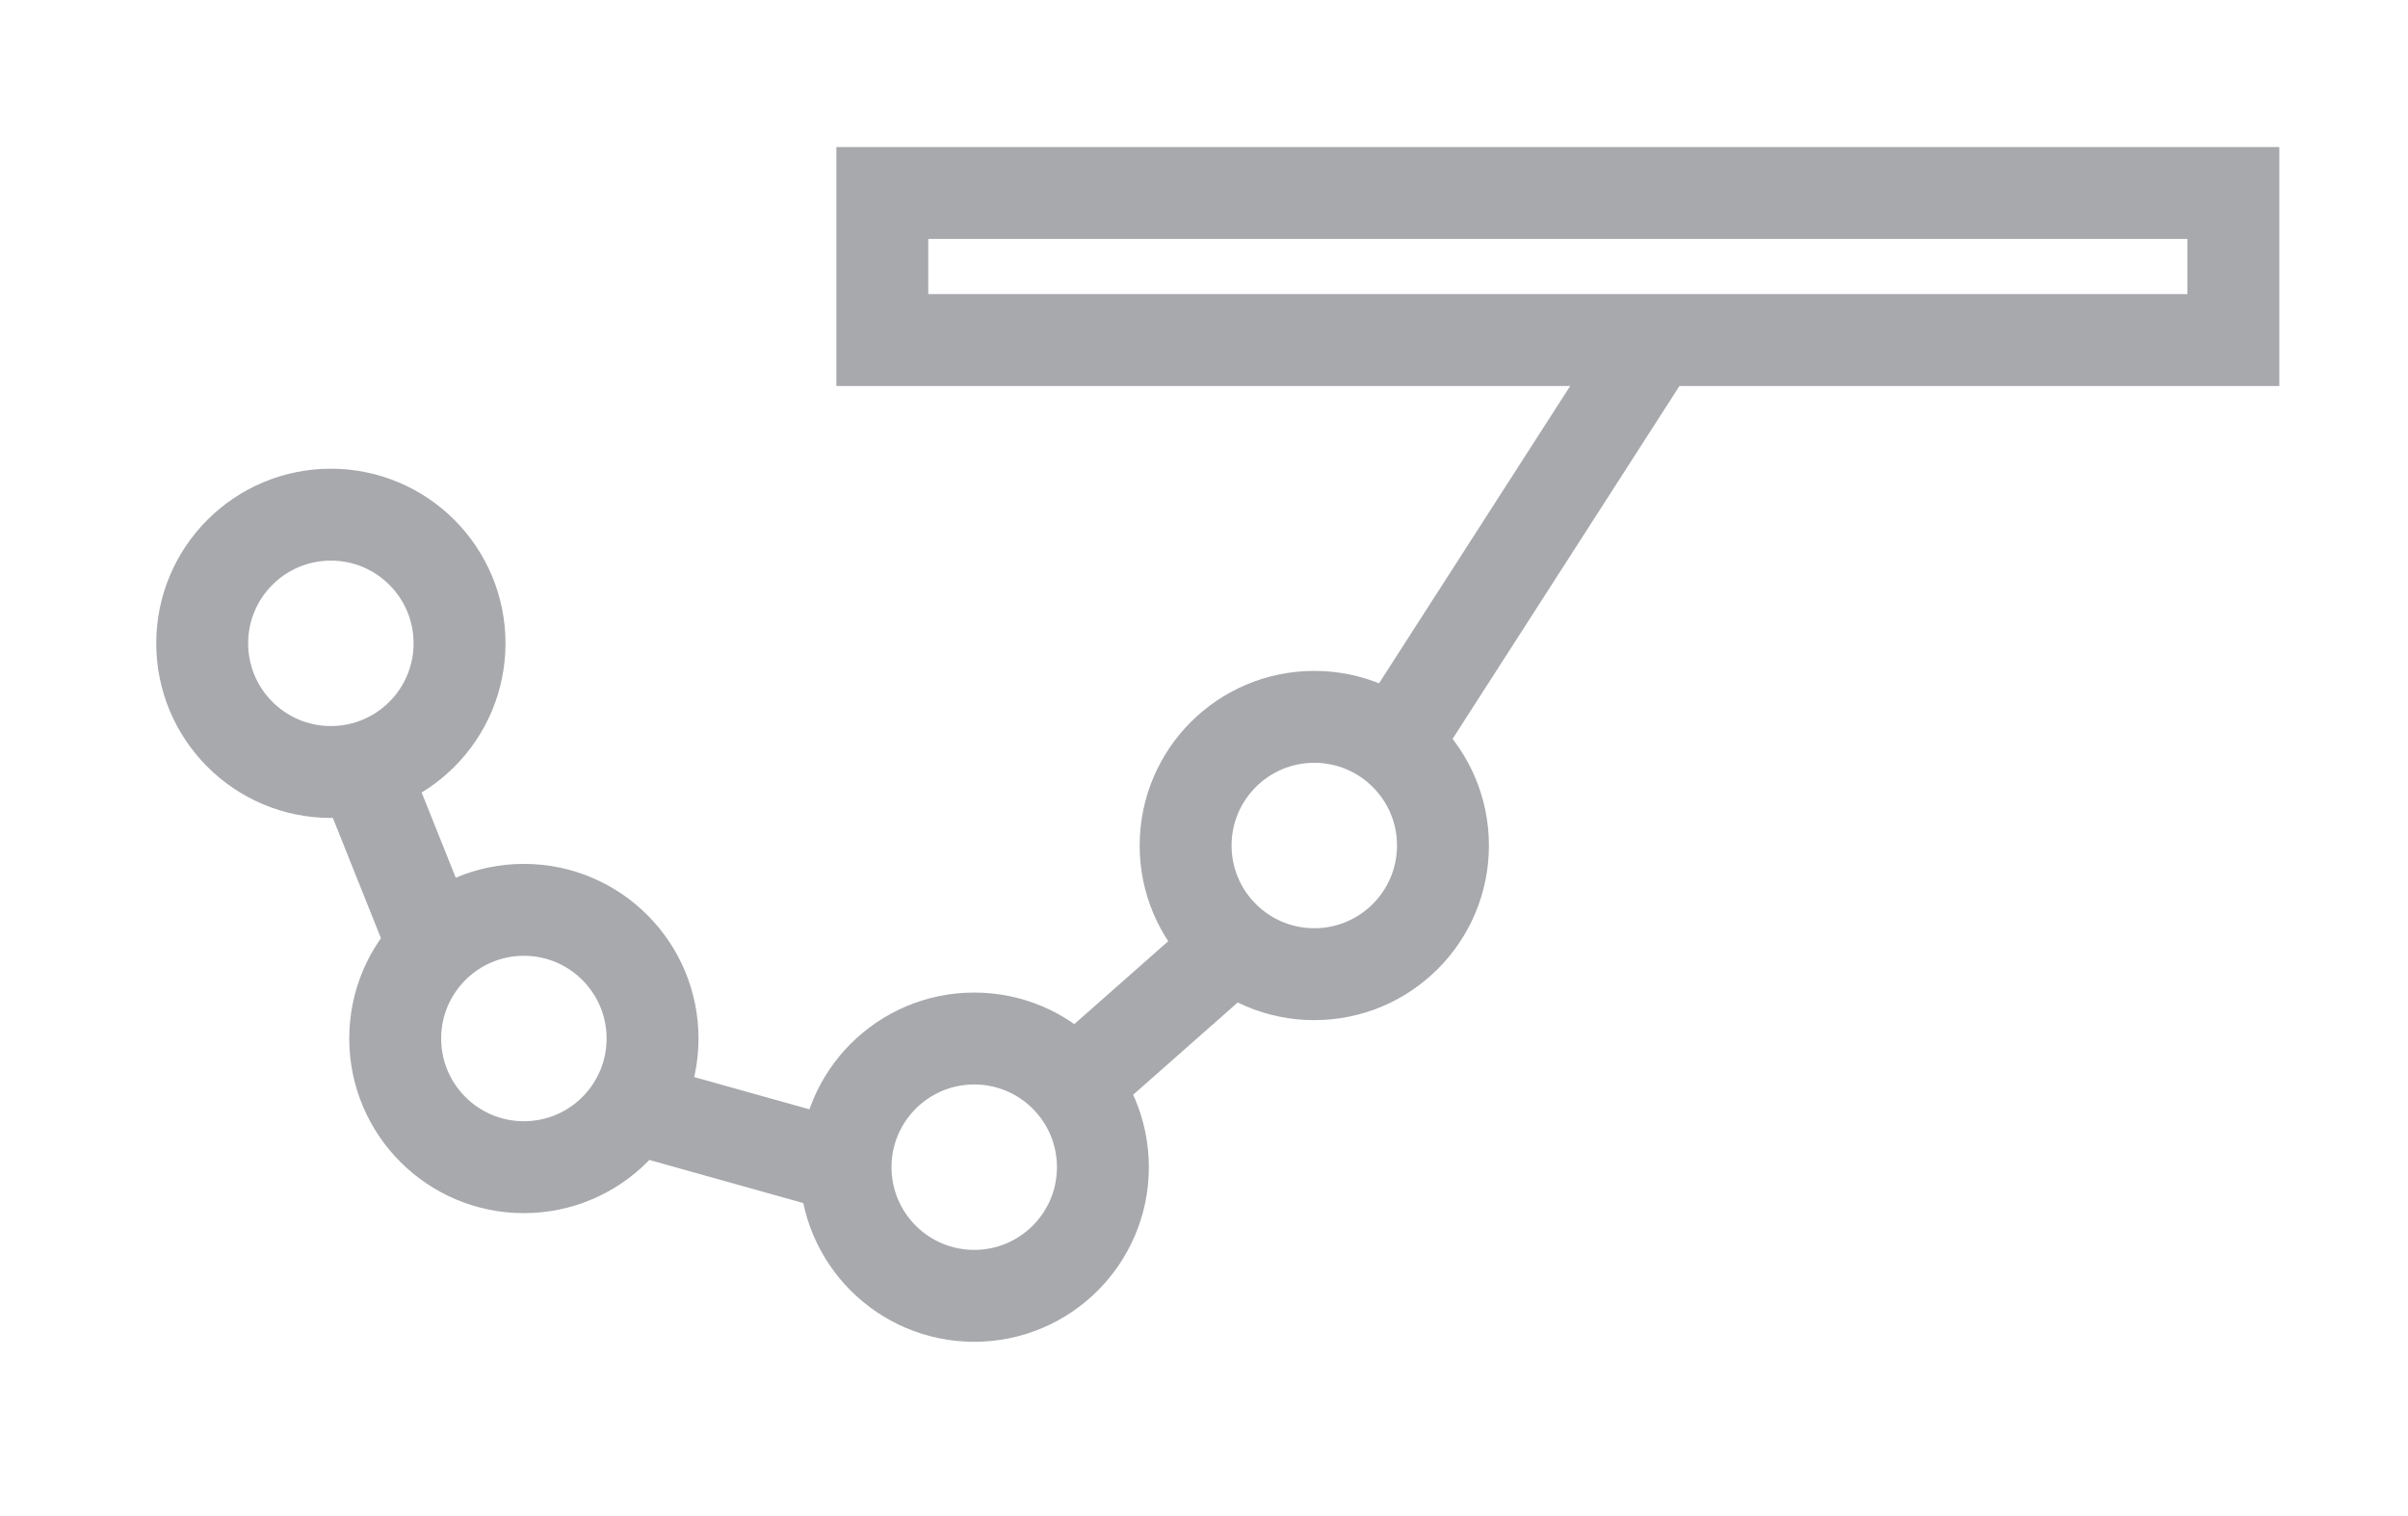 <?xml version="1.0" encoding="utf-8"?>
<!-- Generator: Adobe Illustrator 18.1.1, SVG Export Plug-In . SVG Version: 6.00 Build 0)  -->
<svg version="1.1" xmlns="http://www.w3.org/2000/svg" xmlns:xlink="http://www.w3.org/1999/xlink" x="0px" y="0px"
	 viewBox="0 0 26.2 16.5" enable-background="new 0 0 26.2 16.5" xml:space="preserve">
<g id="Layer_1">
	<g>
		<rect x="9.6" y="2.1" fill="none" stroke="#A7A9AC" stroke-miterlimit="10" width="14.7" height="1.6"/>
		<line fill="none" stroke="#A7A9AC" stroke-miterlimit="10" x1="18" y1="3.7" x2="15.3" y2="7.9"/>
		<circle fill="none" stroke="#A7A9AC" stroke-miterlimit="10" cx="14.3" cy="9.2" r="1.4"/>
		<line fill="none" stroke="#A7A9AC" stroke-miterlimit="10" x1="13.4" y1="10.3" x2="11.7" y2="11.8"/>
		<circle fill="none" stroke="#A7A9AC" stroke-miterlimit="10" cx="10.6" cy="12.7" r="1.4"/>
		<line fill="none" stroke="#A7A9AC" stroke-miterlimit="10" x1="9.2" y1="12.7" x2="6.7" y2="12"/>
		<circle fill="none" stroke="#A7A9AC" stroke-miterlimit="10" cx="5.7" cy="11.3" r="1.4"/>
		<line fill="none" stroke="#A7A9AC" stroke-miterlimit="10" x1="4.8" y1="10.5" x2="3.8" y2="8"/>
		<circle fill="none" stroke="#A7A9AC" stroke-miterlimit="10" cx="3.6" cy="7" r="1.4"/>
	</g>
</g>
<g id="notes" display="none">
</g>
</svg>

